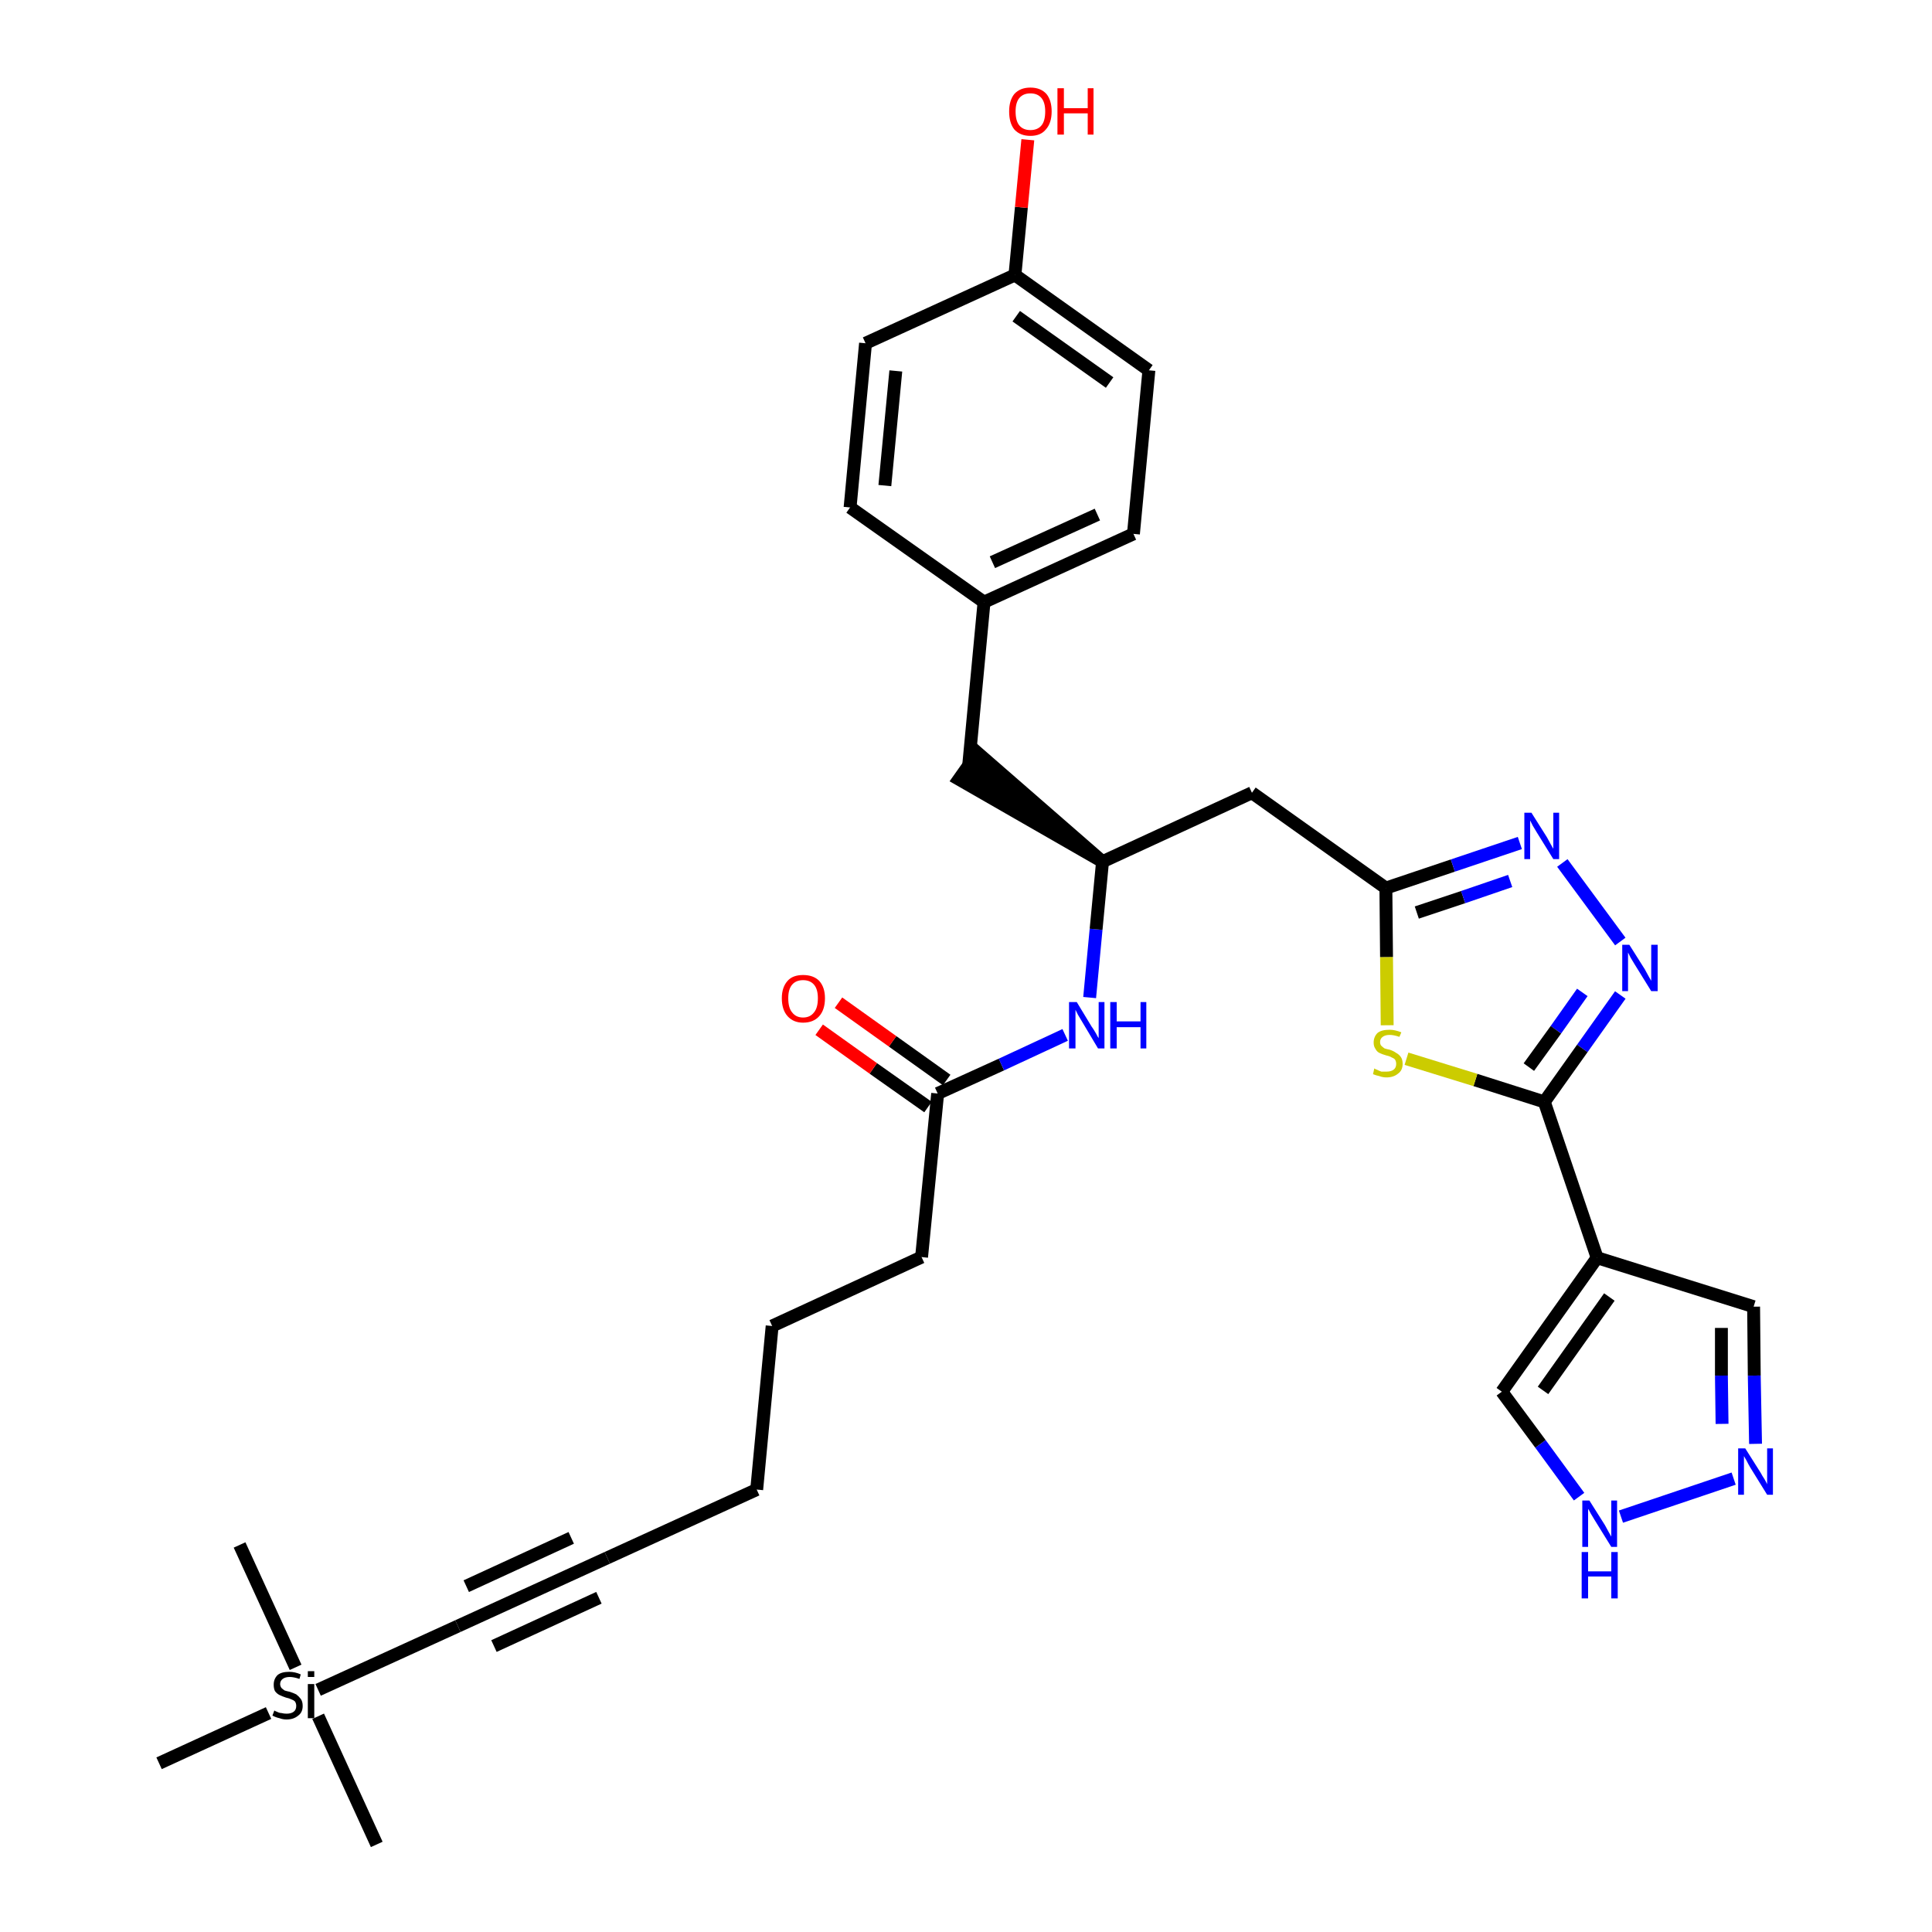 <?xml version='1.0' encoding='iso-8859-1'?>
<svg version='1.1' baseProfile='full'
              xmlns='http://www.w3.org/2000/svg'
                      xmlns:rdkit='http://www.rdkit.org/xml'
                      xmlns:xlink='http://www.w3.org/1999/xlink'
                  xml:space='preserve'
width='300px' height='300px' viewBox='0 0 300 300'>
<!-- END OF HEADER -->
<path class='bond-0 atom-0 atom-1' d='M 58.5,286.4 L 49.4,266.5' style='fill:none;fill-rule:evenodd;stroke:#000000;stroke-width:2.0px;stroke-linecap:butt;stroke-linejoin:miter;stroke-opacity:1' />
<path class='bond-1 atom-1 atom-2' d='M 45.9,258.9 L 37.2,239.9' style='fill:none;fill-rule:evenodd;stroke:#000000;stroke-width:2.0px;stroke-linecap:butt;stroke-linejoin:miter;stroke-opacity:1' />
<path class='bond-2 atom-1 atom-3' d='M 41.7,266.0 L 24.7,273.8' style='fill:none;fill-rule:evenodd;stroke:#000000;stroke-width:2.0px;stroke-linecap:butt;stroke-linejoin:miter;stroke-opacity:1' />
<path class='bond-3 atom-1 atom-4' d='M 49.4,262.4 L 71.1,252.5' style='fill:none;fill-rule:evenodd;stroke:#000000;stroke-width:2.0px;stroke-linecap:butt;stroke-linejoin:miter;stroke-opacity:1' />
<path class='bond-4 atom-4 atom-5' d='M 71.1,252.5 L 94.3,241.9' style='fill:none;fill-rule:evenodd;stroke:#000000;stroke-width:2.0px;stroke-linecap:butt;stroke-linejoin:miter;stroke-opacity:1' />
<path class='bond-4 atom-4 atom-5' d='M 76.7,255.6 L 93.0,248.1' style='fill:none;fill-rule:evenodd;stroke:#000000;stroke-width:2.0px;stroke-linecap:butt;stroke-linejoin:miter;stroke-opacity:1' />
<path class='bond-4 atom-4 atom-5' d='M 72.4,246.3 L 88.7,238.8' style='fill:none;fill-rule:evenodd;stroke:#000000;stroke-width:2.0px;stroke-linecap:butt;stroke-linejoin:miter;stroke-opacity:1' />
<path class='bond-5 atom-5 atom-6' d='M 94.3,241.9 L 117.5,231.3' style='fill:none;fill-rule:evenodd;stroke:#000000;stroke-width:2.0px;stroke-linecap:butt;stroke-linejoin:miter;stroke-opacity:1' />
<path class='bond-6 atom-6 atom-7' d='M 117.5,231.3 L 119.9,205.9' style='fill:none;fill-rule:evenodd;stroke:#000000;stroke-width:2.0px;stroke-linecap:butt;stroke-linejoin:miter;stroke-opacity:1' />
<path class='bond-7 atom-7 atom-8' d='M 119.9,205.9 L 143.1,195.2' style='fill:none;fill-rule:evenodd;stroke:#000000;stroke-width:2.0px;stroke-linecap:butt;stroke-linejoin:miter;stroke-opacity:1' />
<path class='bond-8 atom-8 atom-9' d='M 143.1,195.2 L 145.6,169.8' style='fill:none;fill-rule:evenodd;stroke:#000000;stroke-width:2.0px;stroke-linecap:butt;stroke-linejoin:miter;stroke-opacity:1' />
<path class='bond-9 atom-9 atom-10' d='M 147.0,167.7 L 138.6,161.7' style='fill:none;fill-rule:evenodd;stroke:#000000;stroke-width:2.0px;stroke-linecap:butt;stroke-linejoin:miter;stroke-opacity:1' />
<path class='bond-9 atom-9 atom-10' d='M 138.6,161.7 L 130.2,155.7' style='fill:none;fill-rule:evenodd;stroke:#FF0000;stroke-width:2.0px;stroke-linecap:butt;stroke-linejoin:miter;stroke-opacity:1' />
<path class='bond-9 atom-9 atom-10' d='M 144.1,171.9 L 135.6,165.9' style='fill:none;fill-rule:evenodd;stroke:#000000;stroke-width:2.0px;stroke-linecap:butt;stroke-linejoin:miter;stroke-opacity:1' />
<path class='bond-9 atom-9 atom-10' d='M 135.6,165.9 L 127.2,159.9' style='fill:none;fill-rule:evenodd;stroke:#FF0000;stroke-width:2.0px;stroke-linecap:butt;stroke-linejoin:miter;stroke-opacity:1' />
<path class='bond-10 atom-9 atom-11' d='M 145.6,169.8 L 155.5,165.3' style='fill:none;fill-rule:evenodd;stroke:#000000;stroke-width:2.0px;stroke-linecap:butt;stroke-linejoin:miter;stroke-opacity:1' />
<path class='bond-10 atom-9 atom-11' d='M 155.5,165.3 L 165.4,160.7' style='fill:none;fill-rule:evenodd;stroke:#0000FF;stroke-width:2.0px;stroke-linecap:butt;stroke-linejoin:miter;stroke-opacity:1' />
<path class='bond-11 atom-11 atom-12' d='M 169.2,154.9 L 170.2,144.3' style='fill:none;fill-rule:evenodd;stroke:#0000FF;stroke-width:2.0px;stroke-linecap:butt;stroke-linejoin:miter;stroke-opacity:1' />
<path class='bond-11 atom-11 atom-12' d='M 170.2,144.3 L 171.2,133.8' style='fill:none;fill-rule:evenodd;stroke:#000000;stroke-width:2.0px;stroke-linecap:butt;stroke-linejoin:miter;stroke-opacity:1' />
<path class='bond-12 atom-12 atom-13' d='M 171.2,133.8 L 151.8,116.9 L 148.9,121.0 Z' style='fill:#000000;fill-rule:evenodd;fill-opacity:1;stroke:#000000;stroke-width:2.0px;stroke-linecap:butt;stroke-linejoin:miter;stroke-opacity:1;' />
<path class='bond-20 atom-12 atom-21' d='M 171.2,133.8 L 194.4,123.1' style='fill:none;fill-rule:evenodd;stroke:#000000;stroke-width:2.0px;stroke-linecap:butt;stroke-linejoin:miter;stroke-opacity:1' />
<path class='bond-13 atom-13 atom-14' d='M 150.4,119.0 L 152.8,93.5' style='fill:none;fill-rule:evenodd;stroke:#000000;stroke-width:2.0px;stroke-linecap:butt;stroke-linejoin:miter;stroke-opacity:1' />
<path class='bond-14 atom-14 atom-15' d='M 152.8,93.5 L 176.0,82.9' style='fill:none;fill-rule:evenodd;stroke:#000000;stroke-width:2.0px;stroke-linecap:butt;stroke-linejoin:miter;stroke-opacity:1' />
<path class='bond-14 atom-14 atom-15' d='M 154.1,87.3 L 170.4,79.9' style='fill:none;fill-rule:evenodd;stroke:#000000;stroke-width:2.0px;stroke-linecap:butt;stroke-linejoin:miter;stroke-opacity:1' />
<path class='bond-31 atom-20 atom-14' d='M 132.0,78.8 L 152.8,93.5' style='fill:none;fill-rule:evenodd;stroke:#000000;stroke-width:2.0px;stroke-linecap:butt;stroke-linejoin:miter;stroke-opacity:1' />
<path class='bond-15 atom-15 atom-16' d='M 176.0,82.9 L 178.4,57.5' style='fill:none;fill-rule:evenodd;stroke:#000000;stroke-width:2.0px;stroke-linecap:butt;stroke-linejoin:miter;stroke-opacity:1' />
<path class='bond-16 atom-16 atom-17' d='M 178.4,57.5 L 157.6,42.7' style='fill:none;fill-rule:evenodd;stroke:#000000;stroke-width:2.0px;stroke-linecap:butt;stroke-linejoin:miter;stroke-opacity:1' />
<path class='bond-16 atom-16 atom-17' d='M 172.3,59.4 L 157.8,49.1' style='fill:none;fill-rule:evenodd;stroke:#000000;stroke-width:2.0px;stroke-linecap:butt;stroke-linejoin:miter;stroke-opacity:1' />
<path class='bond-17 atom-17 atom-18' d='M 157.6,42.7 L 158.6,32.2' style='fill:none;fill-rule:evenodd;stroke:#000000;stroke-width:2.0px;stroke-linecap:butt;stroke-linejoin:miter;stroke-opacity:1' />
<path class='bond-17 atom-17 atom-18' d='M 158.6,32.2 L 159.6,21.7' style='fill:none;fill-rule:evenodd;stroke:#FF0000;stroke-width:2.0px;stroke-linecap:butt;stroke-linejoin:miter;stroke-opacity:1' />
<path class='bond-18 atom-17 atom-19' d='M 157.6,42.7 L 134.4,53.3' style='fill:none;fill-rule:evenodd;stroke:#000000;stroke-width:2.0px;stroke-linecap:butt;stroke-linejoin:miter;stroke-opacity:1' />
<path class='bond-19 atom-19 atom-20' d='M 134.4,53.3 L 132.0,78.8' style='fill:none;fill-rule:evenodd;stroke:#000000;stroke-width:2.0px;stroke-linecap:butt;stroke-linejoin:miter;stroke-opacity:1' />
<path class='bond-19 atom-19 atom-20' d='M 139.1,57.6 L 137.4,75.4' style='fill:none;fill-rule:evenodd;stroke:#000000;stroke-width:2.0px;stroke-linecap:butt;stroke-linejoin:miter;stroke-opacity:1' />
<path class='bond-21 atom-21 atom-22' d='M 194.4,123.1 L 215.2,137.9' style='fill:none;fill-rule:evenodd;stroke:#000000;stroke-width:2.0px;stroke-linecap:butt;stroke-linejoin:miter;stroke-opacity:1' />
<path class='bond-22 atom-22 atom-23' d='M 215.2,137.9 L 225.6,134.4' style='fill:none;fill-rule:evenodd;stroke:#000000;stroke-width:2.0px;stroke-linecap:butt;stroke-linejoin:miter;stroke-opacity:1' />
<path class='bond-22 atom-22 atom-23' d='M 225.6,134.4 L 236.0,130.9' style='fill:none;fill-rule:evenodd;stroke:#0000FF;stroke-width:2.0px;stroke-linecap:butt;stroke-linejoin:miter;stroke-opacity:1' />
<path class='bond-22 atom-22 atom-23' d='M 220.0,141.7 L 227.2,139.3' style='fill:none;fill-rule:evenodd;stroke:#000000;stroke-width:2.0px;stroke-linecap:butt;stroke-linejoin:miter;stroke-opacity:1' />
<path class='bond-22 atom-22 atom-23' d='M 227.2,139.3 L 234.5,136.8' style='fill:none;fill-rule:evenodd;stroke:#0000FF;stroke-width:2.0px;stroke-linecap:butt;stroke-linejoin:miter;stroke-opacity:1' />
<path class='bond-32 atom-31 atom-22' d='M 215.4,159.2 L 215.3,148.6' style='fill:none;fill-rule:evenodd;stroke:#CCCC00;stroke-width:2.0px;stroke-linecap:butt;stroke-linejoin:miter;stroke-opacity:1' />
<path class='bond-32 atom-31 atom-22' d='M 215.3,148.6 L 215.2,137.9' style='fill:none;fill-rule:evenodd;stroke:#000000;stroke-width:2.0px;stroke-linecap:butt;stroke-linejoin:miter;stroke-opacity:1' />
<path class='bond-23 atom-23 atom-24' d='M 242.6,134.0 L 251.6,146.2' style='fill:none;fill-rule:evenodd;stroke:#0000FF;stroke-width:2.0px;stroke-linecap:butt;stroke-linejoin:miter;stroke-opacity:1' />
<path class='bond-24 atom-24 atom-25' d='M 251.6,154.5 L 245.7,162.8' style='fill:none;fill-rule:evenodd;stroke:#0000FF;stroke-width:2.0px;stroke-linecap:butt;stroke-linejoin:miter;stroke-opacity:1' />
<path class='bond-24 atom-24 atom-25' d='M 245.7,162.8 L 239.8,171.1' style='fill:none;fill-rule:evenodd;stroke:#000000;stroke-width:2.0px;stroke-linecap:butt;stroke-linejoin:miter;stroke-opacity:1' />
<path class='bond-24 atom-24 atom-25' d='M 245.7,154.1 L 241.6,159.9' style='fill:none;fill-rule:evenodd;stroke:#0000FF;stroke-width:2.0px;stroke-linecap:butt;stroke-linejoin:miter;stroke-opacity:1' />
<path class='bond-24 atom-24 atom-25' d='M 241.6,159.9 L 237.4,165.7' style='fill:none;fill-rule:evenodd;stroke:#000000;stroke-width:2.0px;stroke-linecap:butt;stroke-linejoin:miter;stroke-opacity:1' />
<path class='bond-25 atom-25 atom-26' d='M 239.8,171.1 L 248.0,195.3' style='fill:none;fill-rule:evenodd;stroke:#000000;stroke-width:2.0px;stroke-linecap:butt;stroke-linejoin:miter;stroke-opacity:1' />
<path class='bond-30 atom-25 atom-31' d='M 239.8,171.1 L 229.1,167.7' style='fill:none;fill-rule:evenodd;stroke:#000000;stroke-width:2.0px;stroke-linecap:butt;stroke-linejoin:miter;stroke-opacity:1' />
<path class='bond-30 atom-25 atom-31' d='M 229.1,167.7 L 218.4,164.4' style='fill:none;fill-rule:evenodd;stroke:#CCCC00;stroke-width:2.0px;stroke-linecap:butt;stroke-linejoin:miter;stroke-opacity:1' />
<path class='bond-26 atom-26 atom-27' d='M 248.0,195.3 L 272.3,202.9' style='fill:none;fill-rule:evenodd;stroke:#000000;stroke-width:2.0px;stroke-linecap:butt;stroke-linejoin:miter;stroke-opacity:1' />
<path class='bond-33 atom-30 atom-26' d='M 233.2,216.1 L 248.0,195.3' style='fill:none;fill-rule:evenodd;stroke:#000000;stroke-width:2.0px;stroke-linecap:butt;stroke-linejoin:miter;stroke-opacity:1' />
<path class='bond-33 atom-30 atom-26' d='M 239.6,215.9 L 249.9,201.4' style='fill:none;fill-rule:evenodd;stroke:#000000;stroke-width:2.0px;stroke-linecap:butt;stroke-linejoin:miter;stroke-opacity:1' />
<path class='bond-27 atom-27 atom-28' d='M 272.3,202.9 L 272.4,213.6' style='fill:none;fill-rule:evenodd;stroke:#000000;stroke-width:2.0px;stroke-linecap:butt;stroke-linejoin:miter;stroke-opacity:1' />
<path class='bond-27 atom-27 atom-28' d='M 272.4,213.6 L 272.6,224.2' style='fill:none;fill-rule:evenodd;stroke:#0000FF;stroke-width:2.0px;stroke-linecap:butt;stroke-linejoin:miter;stroke-opacity:1' />
<path class='bond-27 atom-27 atom-28' d='M 267.3,206.2 L 267.3,213.6' style='fill:none;fill-rule:evenodd;stroke:#000000;stroke-width:2.0px;stroke-linecap:butt;stroke-linejoin:miter;stroke-opacity:1' />
<path class='bond-27 atom-27 atom-28' d='M 267.3,213.6 L 267.4,221.1' style='fill:none;fill-rule:evenodd;stroke:#0000FF;stroke-width:2.0px;stroke-linecap:butt;stroke-linejoin:miter;stroke-opacity:1' />
<path class='bond-28 atom-28 atom-29' d='M 269.2,229.6 L 251.7,235.5' style='fill:none;fill-rule:evenodd;stroke:#0000FF;stroke-width:2.0px;stroke-linecap:butt;stroke-linejoin:miter;stroke-opacity:1' />
<path class='bond-29 atom-29 atom-30' d='M 245.2,232.4 L 239.2,224.2' style='fill:none;fill-rule:evenodd;stroke:#0000FF;stroke-width:2.0px;stroke-linecap:butt;stroke-linejoin:miter;stroke-opacity:1' />
<path class='bond-29 atom-29 atom-30' d='M 239.2,224.2 L 233.2,216.1' style='fill:none;fill-rule:evenodd;stroke:#000000;stroke-width:2.0px;stroke-linecap:butt;stroke-linejoin:miter;stroke-opacity:1' />
<path  class='atom-1' d='M 42.6 265.6
Q 42.7 265.7, 43.0 265.8
Q 43.4 266.0, 43.7 266.0
Q 44.1 266.1, 44.5 266.1
Q 45.2 266.1, 45.6 265.8
Q 46.0 265.5, 46.0 264.9
Q 46.0 264.5, 45.8 264.2
Q 45.6 264.0, 45.3 263.9
Q 44.9 263.7, 44.4 263.6
Q 43.8 263.4, 43.4 263.2
Q 43.0 263.0, 42.7 262.6
Q 42.5 262.2, 42.5 261.6
Q 42.5 260.7, 43.1 260.1
Q 43.7 259.6, 44.9 259.6
Q 45.8 259.6, 46.7 260.0
L 46.5 260.7
Q 45.6 260.4, 45.0 260.4
Q 44.3 260.4, 43.9 260.7
Q 43.5 261.0, 43.5 261.5
Q 43.5 261.8, 43.7 262.1
Q 43.9 262.3, 44.2 262.5
Q 44.5 262.6, 45.0 262.7
Q 45.6 262.9, 46.0 263.1
Q 46.4 263.4, 46.7 263.8
Q 47.0 264.2, 47.0 264.9
Q 47.0 265.9, 46.3 266.4
Q 45.6 267.0, 44.5 267.0
Q 43.9 267.0, 43.4 266.8
Q 42.9 266.7, 42.3 266.4
L 42.6 265.6
' fill='#000000'/>
<path  class='atom-1' d='M 47.8 259.5
L 48.8 259.5
L 48.8 260.4
L 47.8 260.4
L 47.8 259.5
M 47.8 261.5
L 48.8 261.5
L 48.8 266.8
L 47.8 266.8
L 47.8 261.5
' fill='#000000'/>
<path  class='atom-10' d='M 121.4 155.0
Q 121.4 153.3, 122.3 152.3
Q 123.1 151.4, 124.7 151.4
Q 126.3 151.4, 127.2 152.3
Q 128.1 153.3, 128.1 155.0
Q 128.1 156.8, 127.2 157.8
Q 126.3 158.8, 124.7 158.8
Q 123.2 158.8, 122.3 157.8
Q 121.4 156.8, 121.4 155.0
M 124.7 158.0
Q 125.8 158.0, 126.4 157.2
Q 127.0 156.5, 127.0 155.0
Q 127.0 153.6, 126.4 152.9
Q 125.8 152.2, 124.7 152.2
Q 123.6 152.2, 123.0 152.9
Q 122.4 153.6, 122.4 155.0
Q 122.4 156.5, 123.0 157.2
Q 123.6 158.0, 124.7 158.0
' fill='#FF0000'/>
<path  class='atom-11' d='M 167.2 155.6
L 169.5 159.4
Q 169.8 159.8, 170.2 160.5
Q 170.5 161.1, 170.6 161.2
L 170.6 155.6
L 171.5 155.6
L 171.5 162.8
L 170.5 162.8
L 168.0 158.6
Q 167.7 158.1, 167.4 157.6
Q 167.1 157.0, 167.0 156.8
L 167.0 162.8
L 166.0 162.8
L 166.0 155.6
L 167.2 155.6
' fill='#0000FF'/>
<path  class='atom-11' d='M 172.4 155.6
L 173.4 155.6
L 173.4 158.6
L 177.1 158.6
L 177.1 155.6
L 178.0 155.6
L 178.0 162.8
L 177.1 162.8
L 177.1 159.5
L 173.4 159.5
L 173.4 162.8
L 172.4 162.8
L 172.4 155.6
' fill='#0000FF'/>
<path  class='atom-18' d='M 156.7 17.3
Q 156.7 15.6, 157.5 14.6
Q 158.4 13.6, 160.0 13.6
Q 161.6 13.6, 162.5 14.6
Q 163.3 15.6, 163.3 17.3
Q 163.3 19.1, 162.4 20.1
Q 161.6 21.1, 160.0 21.1
Q 158.4 21.1, 157.5 20.1
Q 156.7 19.1, 156.7 17.3
M 160.0 20.2
Q 161.1 20.2, 161.7 19.5
Q 162.3 18.8, 162.3 17.3
Q 162.3 15.9, 161.7 15.2
Q 161.1 14.5, 160.0 14.5
Q 158.9 14.5, 158.3 15.2
Q 157.7 15.9, 157.7 17.3
Q 157.7 18.8, 158.3 19.5
Q 158.9 20.2, 160.0 20.2
' fill='#FF0000'/>
<path  class='atom-18' d='M 164.2 13.7
L 165.2 13.7
L 165.2 16.8
L 168.9 16.8
L 168.9 13.7
L 169.8 13.7
L 169.8 20.9
L 168.9 20.9
L 168.9 17.6
L 165.2 17.6
L 165.2 20.9
L 164.2 20.9
L 164.2 13.7
' fill='#FF0000'/>
<path  class='atom-23' d='M 237.8 126.2
L 240.2 130.0
Q 240.4 130.4, 240.8 131.1
Q 241.2 131.8, 241.2 131.8
L 241.2 126.2
L 242.1 126.2
L 242.1 133.4
L 241.2 133.4
L 238.6 129.2
Q 238.3 128.7, 238.0 128.2
Q 237.7 127.6, 237.6 127.4
L 237.6 133.4
L 236.7 133.4
L 236.7 126.2
L 237.8 126.2
' fill='#0000FF'/>
<path  class='atom-24' d='M 253.0 146.7
L 255.4 150.5
Q 255.6 150.9, 256.0 151.6
Q 256.4 152.3, 256.4 152.3
L 256.4 146.7
L 257.4 146.7
L 257.4 153.9
L 256.4 153.9
L 253.8 149.7
Q 253.5 149.2, 253.2 148.7
Q 252.9 148.1, 252.8 147.9
L 252.8 153.9
L 251.9 153.9
L 251.9 146.7
L 253.0 146.7
' fill='#0000FF'/>
<path  class='atom-28' d='M 271.0 224.9
L 273.4 228.7
Q 273.6 229.1, 274.0 229.7
Q 274.4 230.4, 274.4 230.5
L 274.4 224.9
L 275.3 224.9
L 275.3 232.1
L 274.4 232.1
L 271.8 227.9
Q 271.5 227.4, 271.2 226.8
Q 270.9 226.3, 270.8 226.1
L 270.8 232.1
L 269.9 232.1
L 269.9 224.9
L 271.0 224.9
' fill='#0000FF'/>
<path  class='atom-29' d='M 246.8 233.0
L 249.2 236.8
Q 249.4 237.2, 249.8 237.9
Q 250.2 238.6, 250.2 238.6
L 250.2 233.0
L 251.1 233.0
L 251.1 240.2
L 250.2 240.2
L 247.6 236.0
Q 247.3 235.5, 247.0 235.0
Q 246.7 234.4, 246.6 234.3
L 246.6 240.2
L 245.7 240.2
L 245.7 233.0
L 246.8 233.0
' fill='#0000FF'/>
<path  class='atom-29' d='M 245.6 241.0
L 246.6 241.0
L 246.6 244.0
L 250.2 244.0
L 250.2 241.0
L 251.2 241.0
L 251.2 248.2
L 250.2 248.2
L 250.2 244.8
L 246.6 244.8
L 246.6 248.2
L 245.6 248.2
L 245.6 241.0
' fill='#0000FF'/>
<path  class='atom-31' d='M 213.4 165.9
Q 213.5 166.0, 213.8 166.1
Q 214.2 166.3, 214.5 166.4
Q 214.9 166.4, 215.3 166.4
Q 216.0 166.4, 216.4 166.1
Q 216.8 165.8, 216.8 165.2
Q 216.8 164.8, 216.6 164.5
Q 216.4 164.3, 216.1 164.2
Q 215.8 164.0, 215.3 163.9
Q 214.6 163.7, 214.2 163.5
Q 213.8 163.3, 213.6 162.9
Q 213.3 162.5, 213.3 161.9
Q 213.3 161.0, 213.9 160.4
Q 214.5 159.9, 215.8 159.9
Q 216.6 159.9, 217.6 160.3
L 217.3 161.0
Q 216.4 160.7, 215.8 160.7
Q 215.1 160.7, 214.7 161.0
Q 214.3 161.3, 214.3 161.8
Q 214.3 162.2, 214.5 162.4
Q 214.7 162.6, 215.0 162.8
Q 215.3 162.9, 215.8 163.0
Q 216.4 163.2, 216.8 163.5
Q 217.2 163.7, 217.5 164.1
Q 217.8 164.5, 217.8 165.2
Q 217.8 166.2, 217.1 166.7
Q 216.4 167.3, 215.3 167.3
Q 214.7 167.3, 214.2 167.1
Q 213.7 167.0, 213.2 166.8
L 213.4 165.9
' fill='#CCCC00'/>
</svg>
